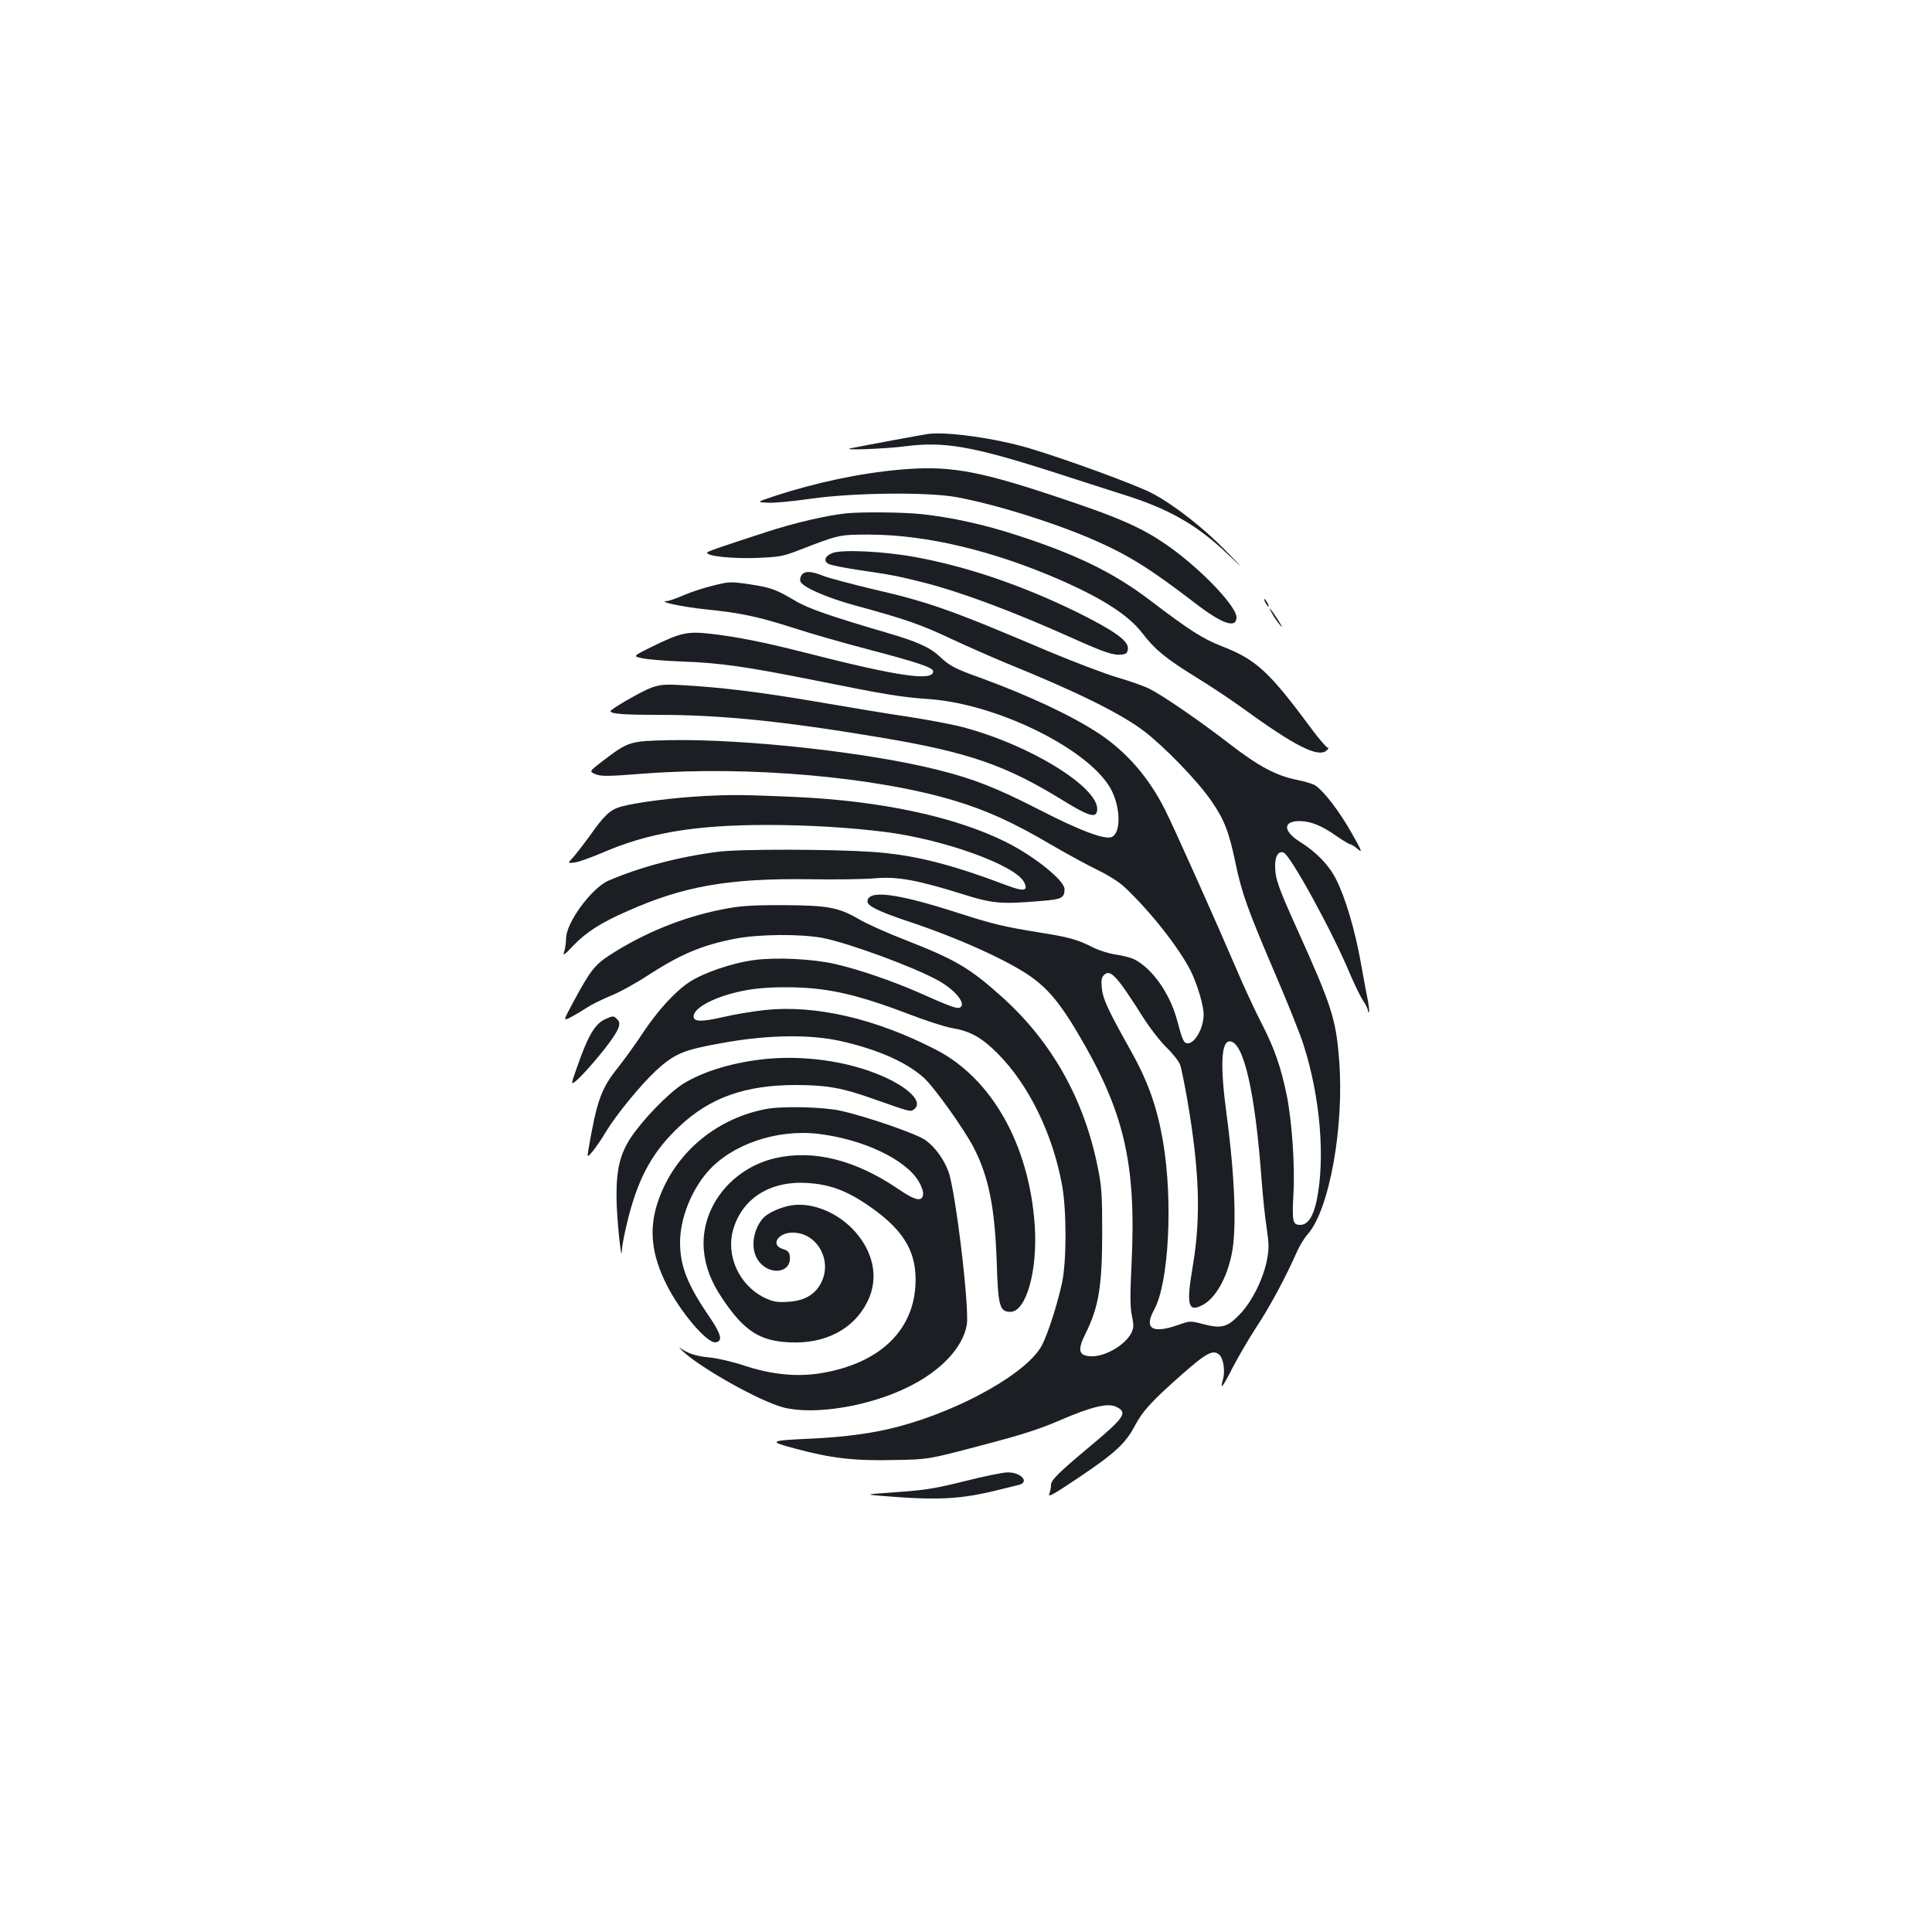 <?xml version="1.0" standalone="no"?>
<!DOCTYPE svg PUBLIC "-//W3C//DTD SVG 20010904//EN"
 "http://www.w3.org/TR/2001/REC-SVG-20010904/DTD/svg10.dtd">
<svg version="1.0" xmlns="http://www.w3.org/2000/svg"
 width="1000pt" height="1000pt" viewBox="0 0 1000 1000"
 preserveAspectRatio="xMidYMid meet">
<g transform="translate(0,1000) scale(0.1,-0.1)"
fill="#1b1f23" stroke="none">
<path d="M4805 7754 c-29 -4 -296 -53 -400 -74 -63 -12 173 -4 280 10 200 26
346 1 756 -130 156 -50 331 -107 389 -125 223 -71 366 -153 520 -299 95 -90
95 -90 -5 13 -115 118 -268 238 -382 298 -79 42 -450 178 -636 233 -170 51
-426 87 -522 74z"/>
<path d="M4657 7569 c-205 -18 -437 -67 -652 -138 -90 -30 -90 -30 -30 -33 33
-2 134 8 225 21 219 31 601 35 750 8 206 -38 509 -133 717 -224 177 -78 287
-147 523 -328 137 -105 210 -130 210 -70 0 53 -160 225 -323 347 -152 112
-264 163 -639 287 -388 128 -533 152 -781 130z"/>
<path d="M4380 7343 c-103 -11 -268 -49 -417 -98 -249 -81 -302 -99 -303 -106
0 -18 129 -31 253 -27 122 5 139 8 227 42 201 78 203 79 360 79 298 -1 644
-84 995 -238 219 -97 348 -181 419 -274 65 -84 119 -129 278 -227 78 -48 183
-118 235 -156 274 -199 392 -259 438 -224 11 9 14 16 7 16 -6 0 -50 51 -96
114 -208 281 -277 343 -449 410 -101 39 -171 84 -372 237 -187 143 -382 239
-692 339 -168 55 -341 93 -495 109 -91 10 -309 12 -388 4z"/>
<path d="M4310 7138 c-40 -15 -50 -42 -21 -57 11 -6 80 -20 153 -31 167 -24
211 -33 334 -64 195 -49 468 -151 775 -289 167 -75 213 -90 254 -85 24 2 31 8
33 30 5 41 -74 96 -273 194 -278 135 -555 230 -824 280 -162 30 -378 41 -431
22z"/>
<path d="M4150 7025 c-6 -8 -10 -22 -8 -32 5 -29 134 -86 285 -127 257 -70
338 -98 493 -171 85 -40 216 -97 290 -128 362 -147 588 -258 711 -351 105 -80
276 -256 347 -359 69 -99 93 -162 126 -320 34 -162 62 -240 206 -577 65 -151
132 -318 148 -371 86 -269 112 -586 67 -803 -18 -84 -46 -126 -85 -126 -39 0
-43 17 -35 163 8 146 -8 373 -35 509 -31 148 -63 241 -131 373 -34 66 -95 197
-134 290 -95 222 -324 735 -366 816 -83 165 -198 297 -339 391 -142 94 -369
200 -622 292 -126 45 -155 61 -203 107 -51 48 -117 78 -275 124 -287 84 -407
125 -475 166 -100 59 -124 68 -237 85 -96 14 -104 14 -187 -7 -47 -11 -116
-34 -153 -50 -36 -16 -75 -29 -85 -30 -54 -2 76 -30 200 -43 185 -19 268 -37
457 -97 85 -28 257 -77 383 -110 255 -67 337 -94 337 -114 0 -52 -177 -27
-655 95 -223 57 -362 84 -500 100 -119 13 -153 5 -304 -69 -97 -48 -97 -48
-42 -59 31 -6 121 -13 201 -16 195 -7 331 -26 680 -96 384 -77 449 -88 605
-99 361 -28 839 -269 940 -475 46 -94 46 -217 0 -238 -36 -16 -162 31 -380
143 -217 111 -336 158 -520 204 -362 91 -996 161 -1390 154 -206 -5 -211 -6
-343 -106 -73 -56 -73 -56 -40 -70 28 -12 63 -12 253 3 539 41 1199 -17 1608
-141 162 -49 300 -111 487 -221 89 -52 203 -114 253 -138 52 -25 112 -63 138
-88 134 -126 280 -312 342 -433 34 -69 67 -179 67 -226 0 -69 -44 -149 -82
-149 -21 0 -27 13 -57 125 -37 134 -127 262 -219 309 -17 9 -60 20 -95 25 -35
5 -88 21 -117 36 -85 43 -124 54 -289 80 -182 30 -229 41 -416 101 -317 102
-465 120 -465 57 0 -22 59 -51 205 -100 263 -87 522 -204 642 -289 87 -62 149
-136 236 -282 245 -411 309 -679 284 -1201 -8 -162 -8 -228 2 -272 10 -49 9
-63 -3 -88 -32 -62 -130 -120 -202 -121 -71 0 -80 29 -35 118 68 137 86 245
86 527 0 189 -3 236 -23 333 -71 354 -239 652 -497 883 -166 149 -239 192
-500 294 -93 36 -200 84 -237 106 -108 63 -162 73 -398 74 -174 0 -222 -4
-317 -23 -200 -40 -399 -121 -573 -233 -82 -53 -104 -81 -194 -248 -52 -97
-52 -97 -10 -75 23 12 60 34 81 48 22 15 77 42 122 61 46 18 131 65 189 103
174 113 283 159 455 193 123 24 339 26 456 4 134 -26 471 -150 597 -220 92
-51 150 -126 110 -141 -15 -6 -59 11 -216 81 -132 58 -311 119 -426 145 -117
27 -304 36 -419 21 -115 -15 -264 -66 -338 -115 -74 -49 -164 -148 -242 -266
-34 -52 -92 -132 -128 -178 -86 -107 -108 -170 -152 -426 -6 -38 -6 -38 23 -5
15 19 46 63 67 99 55 91 183 247 261 319 96 88 142 107 345 143 233 42 449 45
608 10 192 -43 342 -109 432 -190 54 -48 212 -270 260 -364 77 -151 108 -308
118 -589 7 -231 15 -259 71 -259 81 0 141 211 126 445 -28 418 -222 764 -514
913 -311 160 -622 232 -884 204 -62 -7 -160 -23 -218 -37 -110 -25 -150 -24
-150 4 0 45 111 103 253 132 63 13 134 19 223 19 209 0 359 -33 638 -139 86
-33 186 -66 223 -72 95 -16 154 -49 237 -132 161 -162 284 -414 333 -680 24
-131 24 -394 0 -507 -23 -107 -72 -261 -103 -321 -71 -141 -417 -337 -747
-424 -124 -33 -274 -53 -442 -61 -227 -10 -233 -14 -85 -53 182 -49 304 -63
510 -58 175 3 175 3 447 75 211 55 304 85 410 131 162 70 246 90 289 70 63
-30 47 -54 -136 -207 -163 -136 -200 -173 -200 -198 0 -13 -4 -34 -9 -47 -8
-19 24 -1 152 85 192 129 244 178 293 272 39 73 87 126 244 264 127 112 161
129 193 98 20 -20 29 -86 17 -126 -17 -60 -3 -43 50 61 29 56 85 152 125 213
69 104 152 260 208 387 13 30 38 71 56 91 113 129 190 562 162 907 -17 210
-39 277 -219 676 -99 220 -112 258 -112 326 0 49 18 76 44 66 36 -14 254 -412
344 -629 23 -53 52 -114 66 -135 14 -21 26 -44 26 -52 0 -8 2 -12 5 -9 3 3 1
27 -4 54 -6 27 -22 116 -37 199 -30 169 -80 339 -129 435 -37 73 -102 140
-187 193 -87 55 -89 107 -2 107 57 0 115 -23 191 -77 34 -23 66 -43 72 -43 5
0 23 -11 39 -25 26 -22 21 -10 -34 87 -61 108 -142 214 -187 243 -12 8 -56 21
-97 29 -106 22 -196 70 -345 185 -154 119 -346 251 -414 285 -27 14 -103 41
-169 60 -66 20 -227 81 -358 136 -511 217 -613 253 -920 324 -104 25 -213 54
-242 65 -62 25 -95 27 -112 6z m1659 -2128 c21 -29 68 -99 104 -157 37 -59 92
-130 126 -163 33 -32 64 -72 70 -90 6 -18 22 -97 36 -177 63 -366 72 -607 29
-862 -35 -205 -25 -243 52 -202 65 35 123 136 149 261 27 127 17 401 -26 723
-34 252 -29 380 16 380 72 0 132 -264 165 -718 6 -79 17 -190 26 -246 13 -92
13 -111 0 -176 -21 -98 -79 -212 -141 -275 -63 -65 -93 -73 -186 -49 -68 18
-69 18 -131 -4 -135 -47 -178 -19 -124 79 76 139 98 563 46 869 -31 180 -77
311 -169 475 -118 211 -142 263 -148 320 -4 40 -2 55 11 68 23 23 46 10 95
-56z"/>
<path d="M6550 6880 c6 -11 13 -20 16 -20 2 0 0 9 -6 20 -6 11 -13 20 -16 20
-2 0 0 -9 6 -20z"/>
<path d="M6587 6820 c9 -17 28 -43 41 -58 13 -15 6 -1 -14 31 -38 59 -58 79
-27 27z"/>
<path d="M3372 6441 c-53 -20 -211 -111 -212 -122 0 -14 70 -19 244 -19 328 0
651 -33 1146 -116 463 -77 656 -144 957 -330 115 -71 159 -87 169 -60 43 112
-337 352 -707 446 -44 11 -164 34 -267 50 -103 15 -320 51 -482 79 -287 49
-492 74 -695 85 -83 5 -109 2 -153 -13z"/>
<path d="M3645 5880 c-162 -9 -350 -33 -430 -55 -57 -16 -87 -44 -165 -155
-30 -41 -67 -89 -83 -107 -30 -32 -30 -32 9 -27 21 3 84 26 139 49 238 104
480 145 855 145 211 0 428 -13 610 -36 303 -38 673 -171 720 -259 24 -46 1
-51 -82 -20 -308 116 -489 161 -709 176 -214 14 -684 15 -794 0 -203 -26 -402
-79 -565 -149 -87 -37 -220 -218 -220 -299 0 -23 -5 -54 -10 -70 -8 -23 1 -16
47 32 67 70 141 118 280 179 292 130 527 171 948 165 132 -2 283 0 335 5 115
10 217 -9 446 -80 163 -52 206 -55 417 -37 103 8 117 16 117 61 0 44 -153 168
-300 242 -263 132 -648 215 -1095 235 -274 12 -324 12 -470 5z"/>
<path d="M3135 4726 c-55 -24 -91 -85 -148 -249 -34 -96 -34 -96 2 -65 39 35
139 152 180 212 39 57 45 81 26 100 -19 19 -21 19 -60 2z"/>
<path d="M3976 4520 c-174 -16 -335 -64 -442 -131 -75 -48 -206 -183 -268
-276 -56 -84 -76 -165 -75 -308 0 -103 26 -354 28 -277 0 23 16 103 35 176 54
208 127 339 264 467 158 149 343 214 607 213 158 -1 234 -15 390 -70 196 -69
195 -69 213 -58 48 31 -1 94 -118 154 -175 88 -413 129 -634 110z"/>
<path d="M3961 4259 c-265 -52 -477 -237 -558 -486 -45 -138 -30 -269 47 -422
71 -142 210 -305 254 -299 39 6 30 42 -38 141 -109 160 -146 255 -146 377 0
120 56 264 140 362 124 144 359 225 577 199 232 -28 452 -133 518 -246 15 -24
25 -55 23 -67 -5 -40 -40 -33 -129 28 -222 151 -439 205 -638 159 -228 -54
-386 -258 -368 -474 7 -86 37 -165 97 -254 111 -165 192 -218 346 -225 186 -9
333 68 404 211 62 124 31 267 -82 381 -90 89 -216 135 -318 116 -57 -11 -117
-39 -141 -66 -51 -59 -65 -153 -29 -211 53 -88 179 -77 168 15 -2 21 -11 29
-35 37 -67 19 -28 85 50 85 126 0 207 -143 147 -260 -31 -61 -88 -94 -171 -98
-59 -4 -77 0 -124 22 -129 64 -199 217 -160 352 47 162 192 253 384 241 108
-7 190 -35 289 -99 207 -135 281 -254 270 -435 -15 -237 -191 -400 -485 -450
-127 -21 -257 -9 -405 40 -57 19 -136 37 -176 41 -68 6 -112 20 -153 50 -8 6
-1 -2 15 -18 97 -90 399 -259 521 -291 161 -41 447 6 650 108 167 83 278 202
299 319 15 84 -58 695 -95 794 -25 67 -69 126 -119 163 -45 32 -304 122 -440
152 -92 20 -305 25 -389 8z"/>
<path d="M4995 2334 c-151 -38 -208 -47 -350 -57 -168 -12 -169 -12 -90 -19
301 -25 417 -19 620 32 38 9 82 20 98 24 58 14 12 66 -58 65 -22 0 -121 -20
-220 -45z"/>
</g>
</svg>
